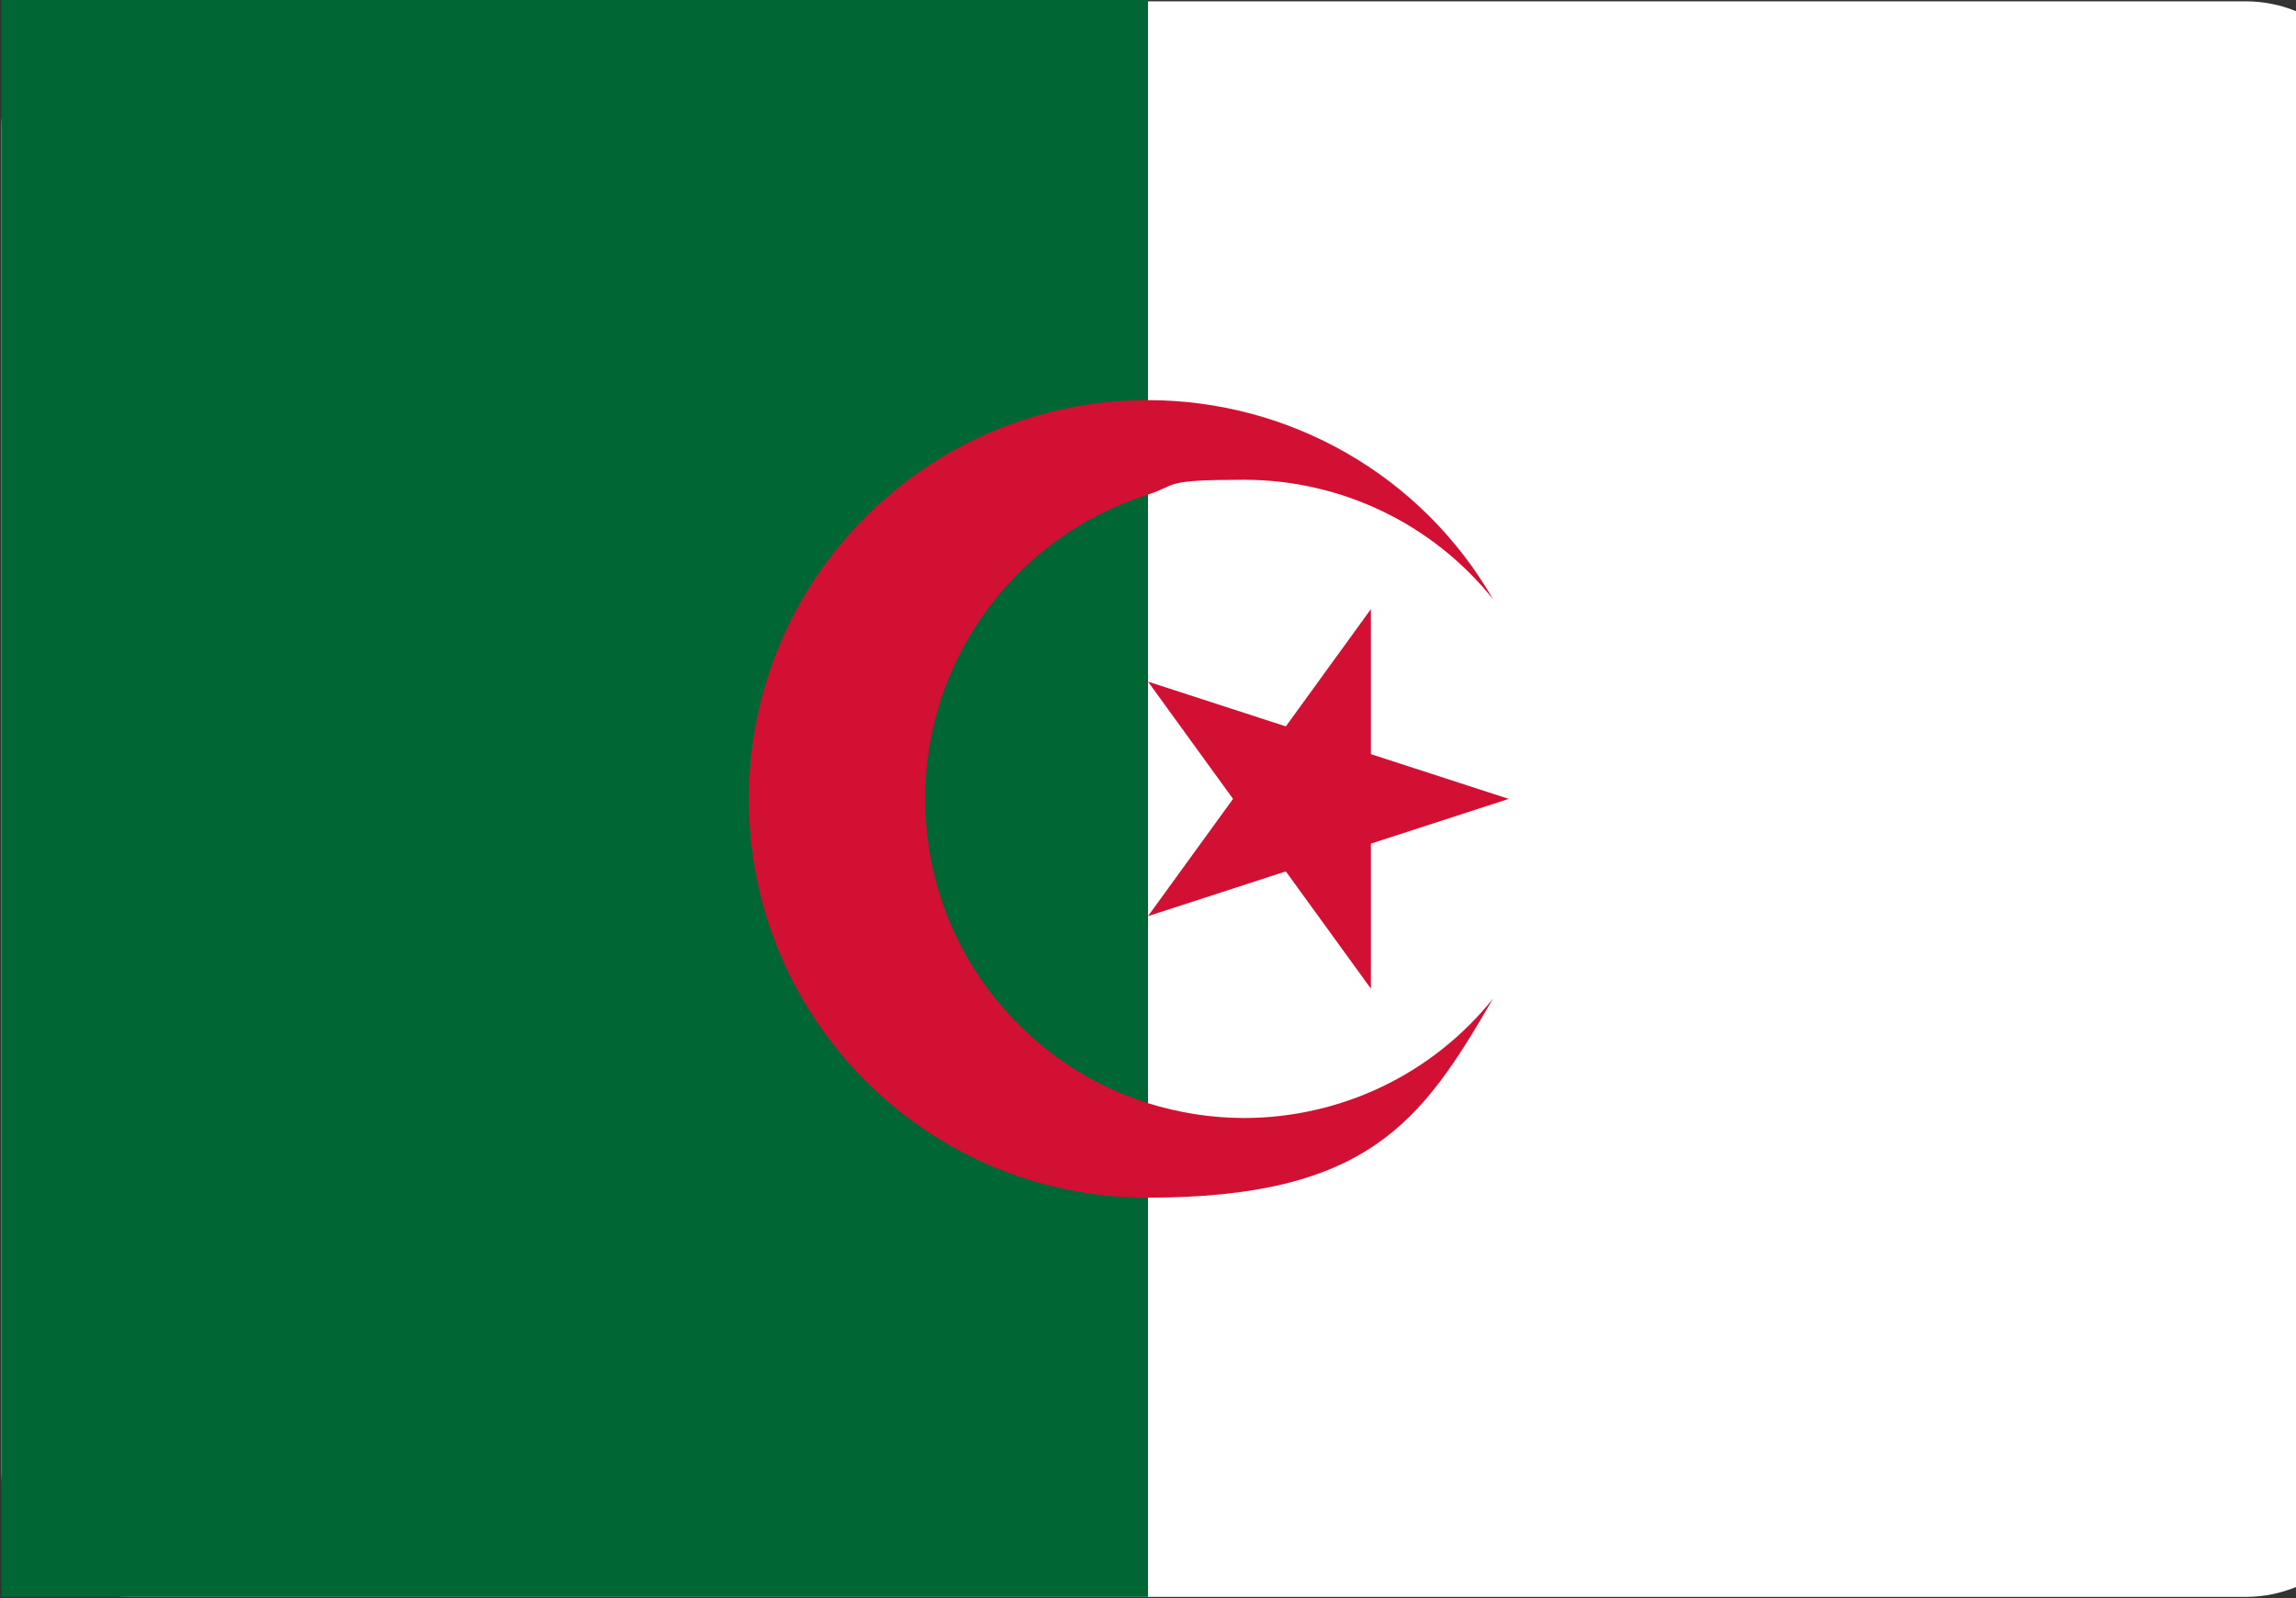 <?xml version="1.0" encoding="UTF-8"?>
<svg xmlns="http://www.w3.org/2000/svg" baseProfile="tiny" version="1.2" viewBox="0 0 513 357.1">
  <rect x="0" y="0" width="513" height="357.1" fill="#333333" stroke="none"/>
  <!-- Generator: Adobe Illustrator 29.3.1, SVG Export Plug-In . SVG Version: 2.1.0 Build 151)  -->
  <g id="Layer_1" image-rendering="optimizeQuality" shape-rendering="geometricPrecision" text-rendering="geometricPrecision">
    <g>
      <path d="M513,2.5v352.1c-3.5,1.4-7.2,2.2-11.2,2.2H29.5c-16,0-29.2-12.7-29.2-28.2V28.5C.3,13,13.4.3,29.5.3h472.3c4,0,7.8.8,11.2,2.2Z" fill="#fff"/>
      <rect x=".3" y="0" width="256.2" height="356.8" fill="#063"/>
      <path d="M278,249.8c-7.5,0-14.7-1.2-21.5-3.3-28.8-9.1-49.8-36.1-49.8-68s20.9-58.9,49.8-68c6.8-2.2,3-3.3,21.5-3.3,21.6,0,42.1,9.8,55.6,26.7-15.9-27.6-45.3-44.5-77.2-44.5-49.2,0-89.1,39.9-89.1,89.1s39.9,89.1,89.1,89.1,61.3-17,77.2-44.5c-13.5,16.9-34,26.7-55.7,26.7ZM306.3,168.5v-32.4l-19,26.2-30.8-10,19,26.2-19,26.2,30.8-10,19,26.2v-32.4l30.8-10-30.8-10Z" fill="#d21034"/>
    </g>
  </g>
</svg>